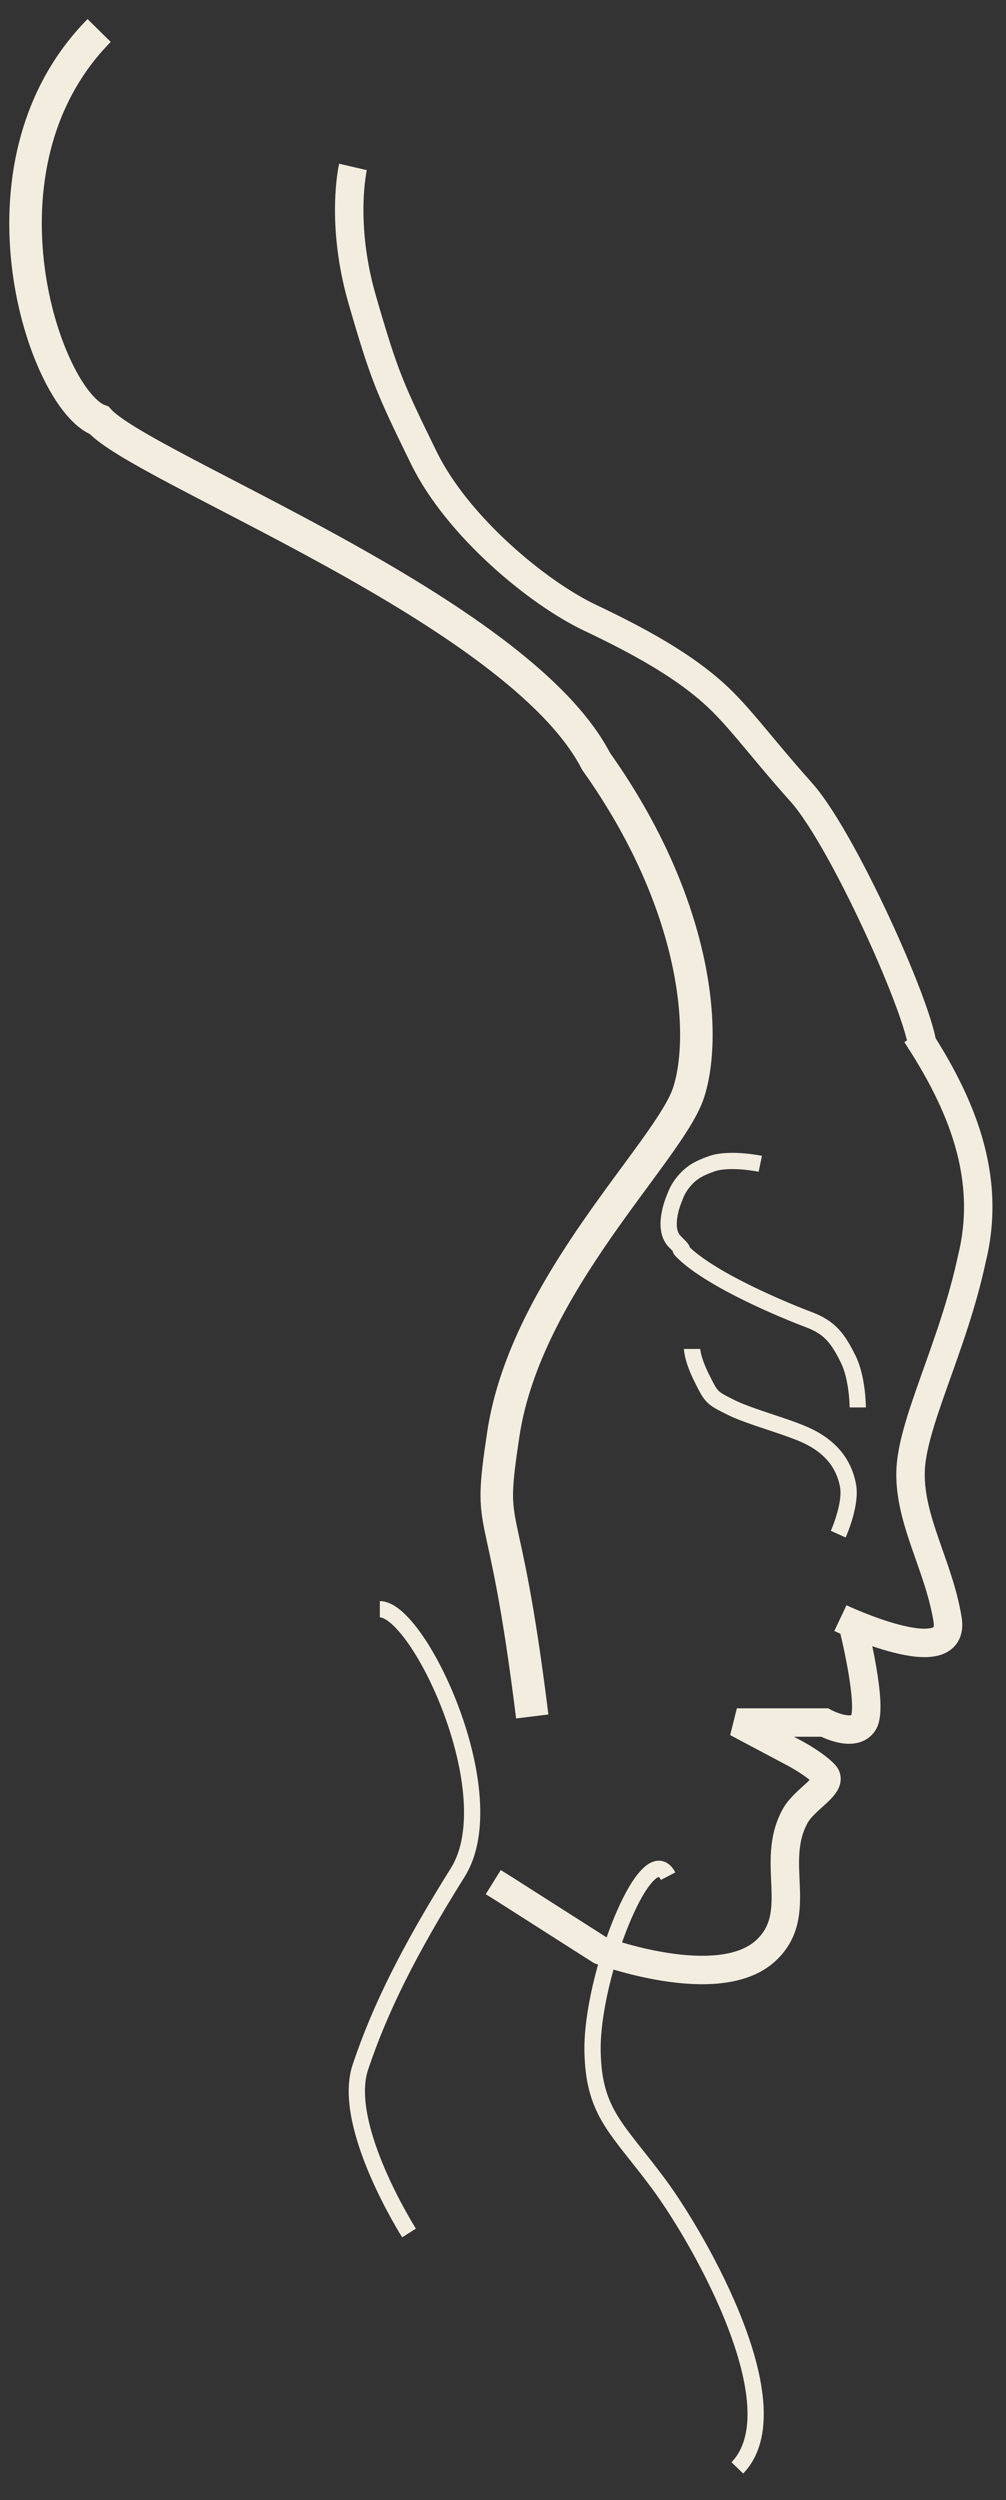 <svg width="33" height="82" viewBox="0 0 33 82" fill="none" xmlns="http://www.w3.org/2000/svg">
<rect x="0" y="0" width="33" height="82" fill="#333333" stroke="none"/>
<path d="M3.252 1C-1.161 5.484 1.489 13.146 3.252 13.786C4.685 15.384 17.002 20.018 19.554 24.973C22.872 29.64 23.212 33.923 22.586 35.841C21.959 37.759 17.255 42.114 16.512 47.029C15.968 50.627 16.512 48.627 17.459 56.299" stroke="#F2EDDF" stroke-width="1.067"/>
<path d="M13.418 73.24C13.418 73.24 11.181 69.724 11.82 67.806C12.46 65.888 13.418 63.97 15.017 61.413C16.615 58.856 13.738 52.782 12.46 52.782" stroke="#F2EDDF" stroke-width="0.533"/>
<path d="M21.916 61.537C21.216 60.185 19.381 64.855 19.438 67.307C19.483 69.319 20.264 69.818 21.609 71.635C22.953 73.452 26.098 78.968 24.187 80.945" stroke="#F2EDDF" stroke-width="0.533"/>
<path d="M30.055 33.925C31.523 36.161 32.553 38.589 31.877 41.301C31.255 44.213 29.888 46.71 29.868 48.308C29.847 49.906 30.799 51.366 31.084 53.119C31.369 54.872 27.568 53.073 27.568 53.073" stroke="#F2EDDF" stroke-width="0.933"/>
<path d="M28.007 53.422C28.007 53.422 28.646 55.979 28.327 56.498C28.007 57.018 27.048 56.498 27.048 56.498H24.171L26.089 57.517C26.089 57.517 26.728 57.857 27.048 58.197C27.368 58.536 26.405 58.988 26.089 59.555C25.231 61.097 26.418 62.764 25.13 63.97C23.581 65.421 19.696 63.97 19.696 63.97L16.5 61.932L16.18 61.733" stroke="#F2EDDF" stroke-width="0.933"/>
<path d="M30.245 34.563C30.559 34.02 27.762 27.644 26.287 25.989C24.811 24.334 24.172 23.375 23.23 22.58C22.289 21.785 21.069 21.074 19.359 20.263C17.649 19.453 15.007 17.274 13.901 15.012C12.796 12.749 12.617 12.368 11.885 9.838C11.152 7.309 11.579 5.475 11.579 5.475" stroke="#F2EDDF" stroke-width="0.933"/>
<path d="M28.137 46.163C28.137 46.163 28.137 45.204 27.817 44.565C27.497 43.926 27.241 43.55 26.538 43.286C25.836 43.023 23.342 42.008 22.383 41.049C22.186 40.852 22.609 41.187 22.141 40.729C21.674 40.272 22.141 39.254 22.141 39.254C22.141 39.254 22.212 39.032 22.383 38.811C22.66 38.456 22.918 38.324 23.342 38.172C23.93 37.962 24.94 38.172 24.94 38.172M27.497 50.319C27.497 50.319 27.935 49.346 27.817 48.721C27.669 47.935 27.178 47.442 26.538 47.122C25.899 46.803 24.621 46.483 23.981 46.163C23.342 45.844 23.342 45.844 23.022 45.204C22.703 44.565 22.703 44.245 22.703 44.245" stroke="#F2EDDF" stroke-width="0.533"/>
</svg>
